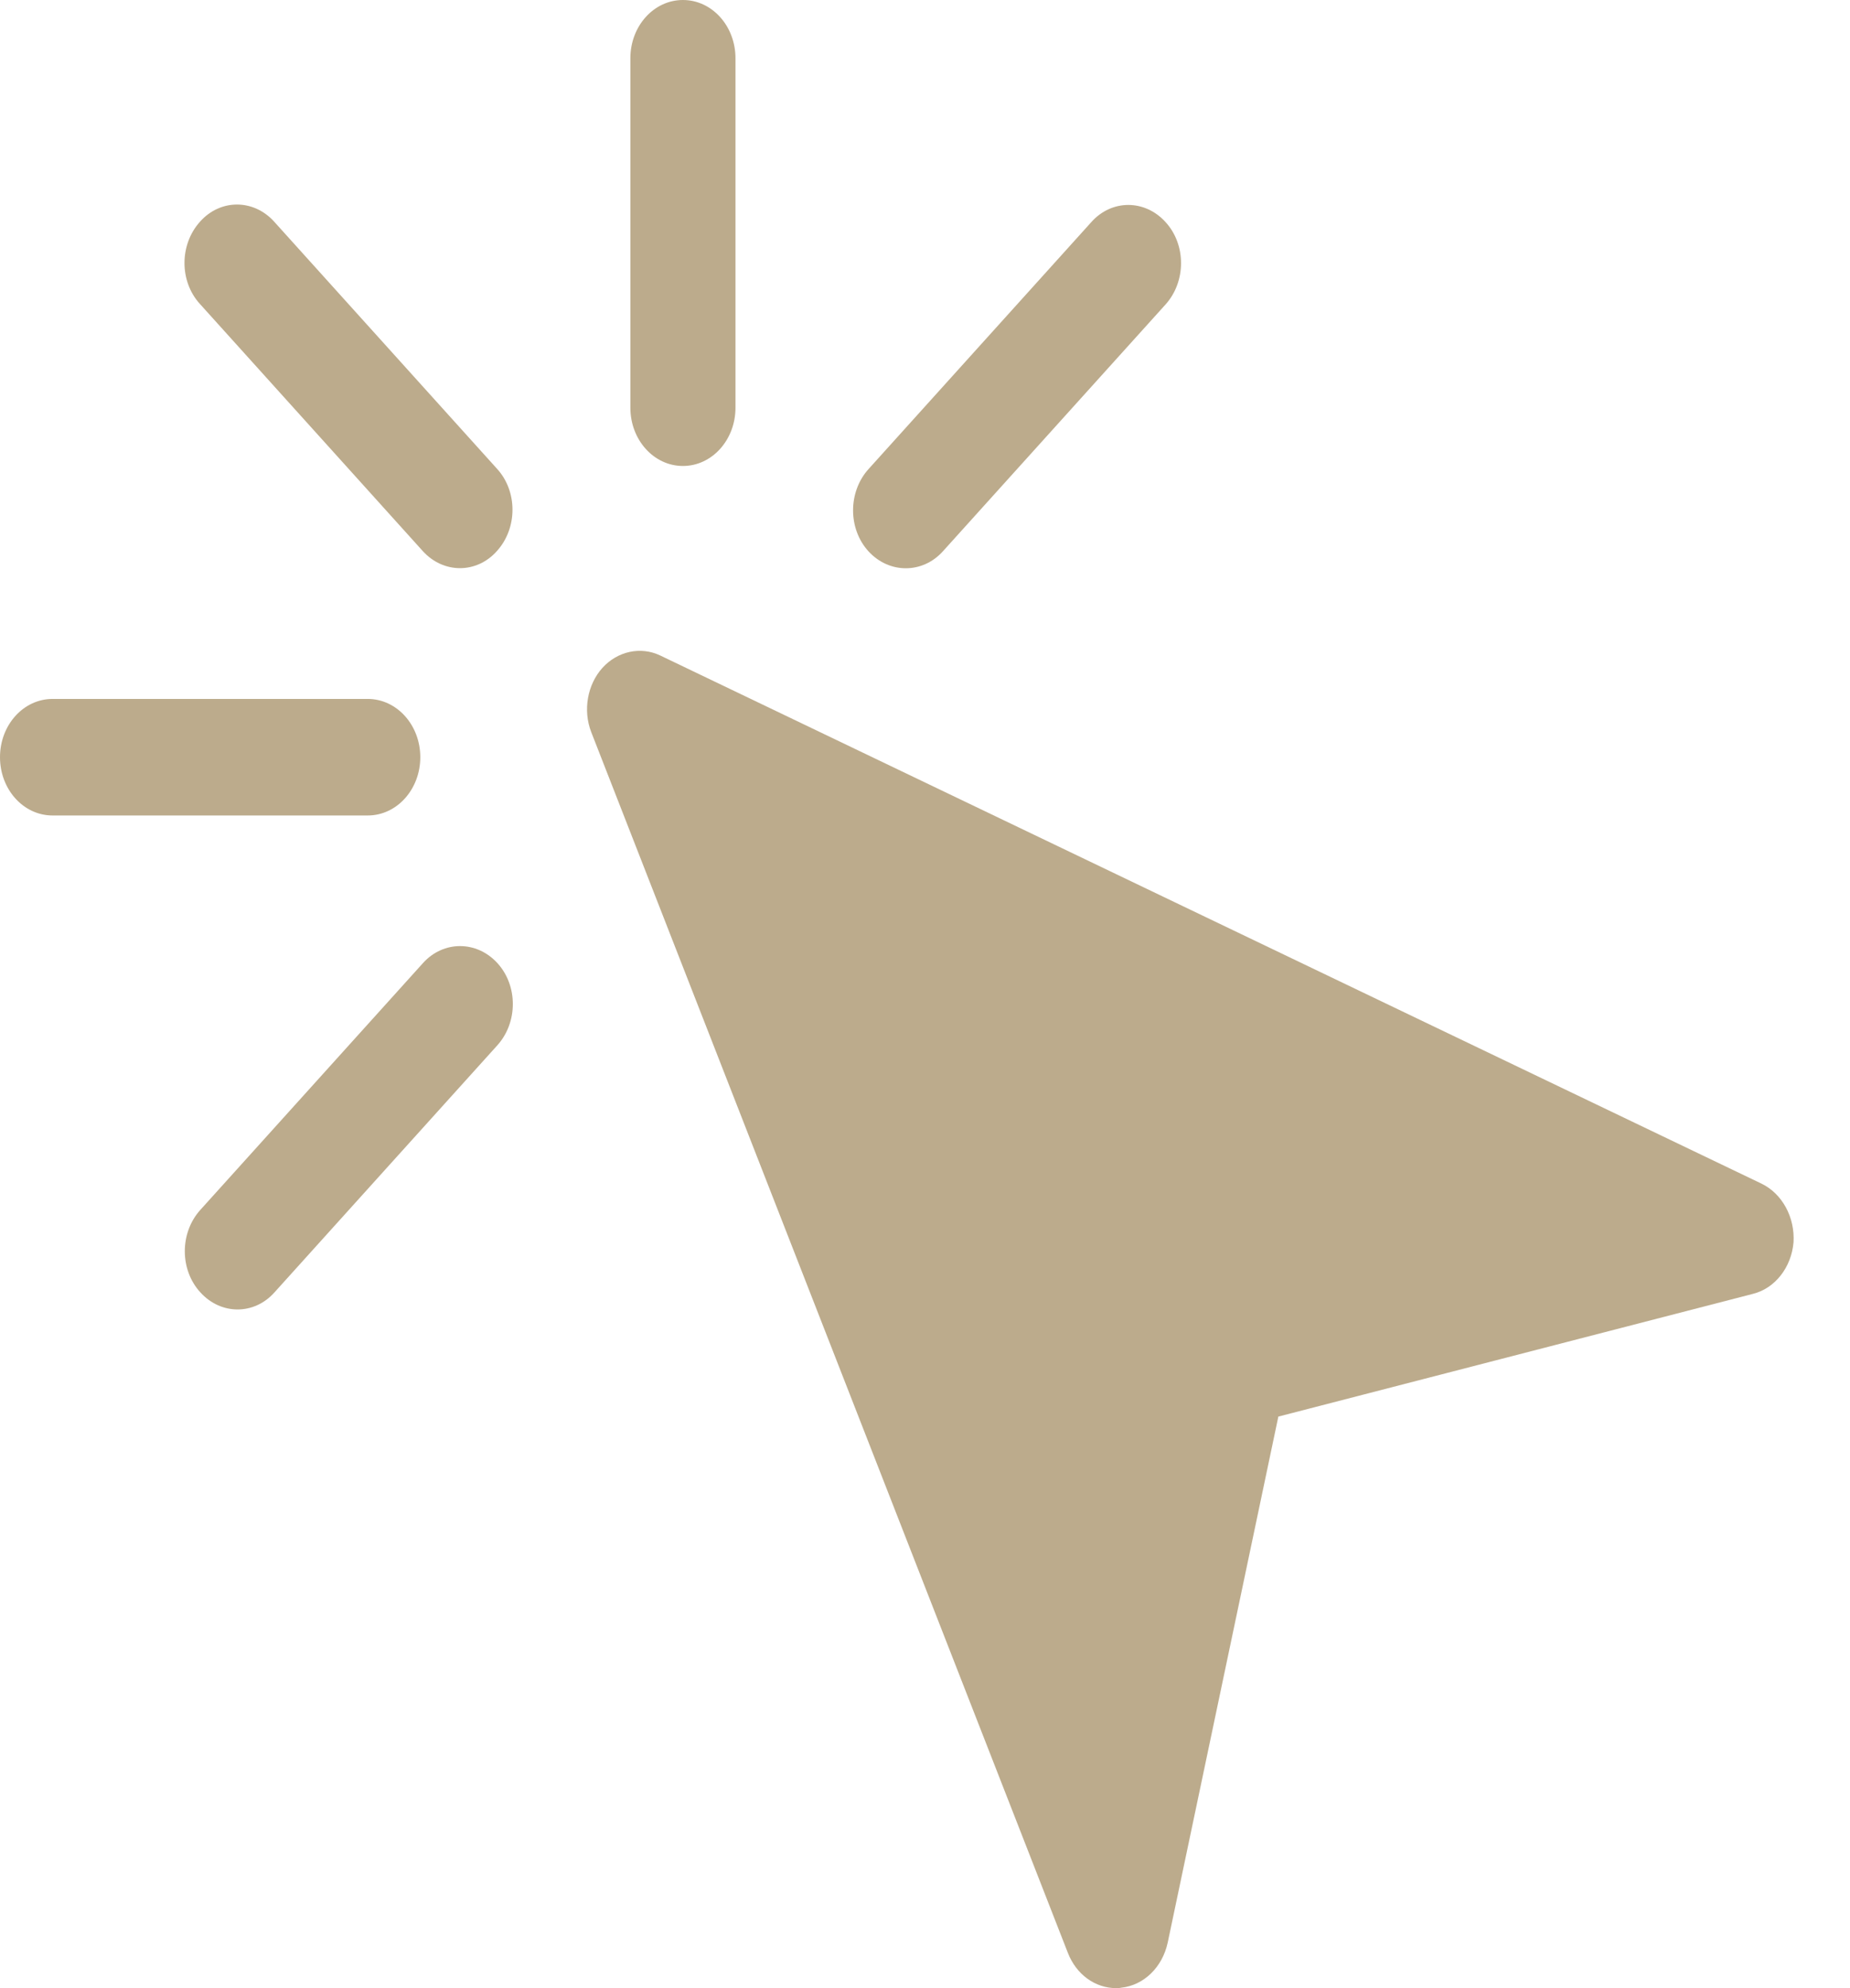 <svg width="27" height="29" viewBox="0 0 27 29" fill="none" xmlns="http://www.w3.org/2000/svg">
<path d="M25.706 17.264L9.635 9.561C9.349 9.425 9.012 9.499 8.792 9.742C8.572 9.986 8.506 10.36 8.628 10.677L15.585 28.485C15.708 28.802 15.984 29 16.29 29C16.311 29 16.336 29 16.362 28.994C16.694 28.96 16.965 28.694 17.042 28.337L18.657 20.663L25.583 18.873C25.905 18.793 26.145 18.488 26.176 18.119C26.197 17.757 26.012 17.411 25.706 17.264Z" fill="#BCAB8C"/>
<path d="M9.967 6.797C10.391 6.797 10.734 6.417 10.734 5.947V0.85C10.734 0.379 10.391 0 9.967 0C9.543 0 9.2 0.379 9.2 0.85V5.947C9.2 6.417 9.543 6.797 9.967 6.797Z" fill="#BCAB8C"/>
<path d="M6.174 14.047L2.923 17.649C2.622 17.983 2.622 18.521 2.923 18.85C3.225 19.184 3.711 19.184 4.007 18.85L7.258 15.248C7.56 14.914 7.56 14.375 7.258 14.047C6.956 13.718 6.471 13.718 6.174 14.047Z" fill="#BCAB8C"/>
<path d="M13.76 8.043L17.011 4.441C17.312 4.106 17.312 3.568 17.011 3.24C16.709 2.906 16.224 2.906 15.927 3.24L12.676 6.842C12.375 7.176 12.375 7.714 12.676 8.043C12.978 8.371 13.463 8.371 13.76 8.043Z" fill="#BCAB8C"/>
<path d="M4.002 3.234C3.701 2.9 3.215 2.9 2.919 3.234C2.617 3.568 2.617 4.106 2.919 4.435L6.169 8.037C6.471 8.371 6.957 8.371 7.253 8.037C7.555 7.703 7.555 7.165 7.253 6.837L4.002 3.234Z" fill="#BCAB8C"/>
<path d="M6.134 11.045C6.134 10.575 5.791 10.195 5.367 10.195H0.767C0.342 10.195 0 10.575 0 11.045C0 11.515 0.342 11.895 0.767 11.895H5.367C5.791 11.895 6.134 11.515 6.134 11.045Z" fill="#BCAB8C"/>
</svg>
